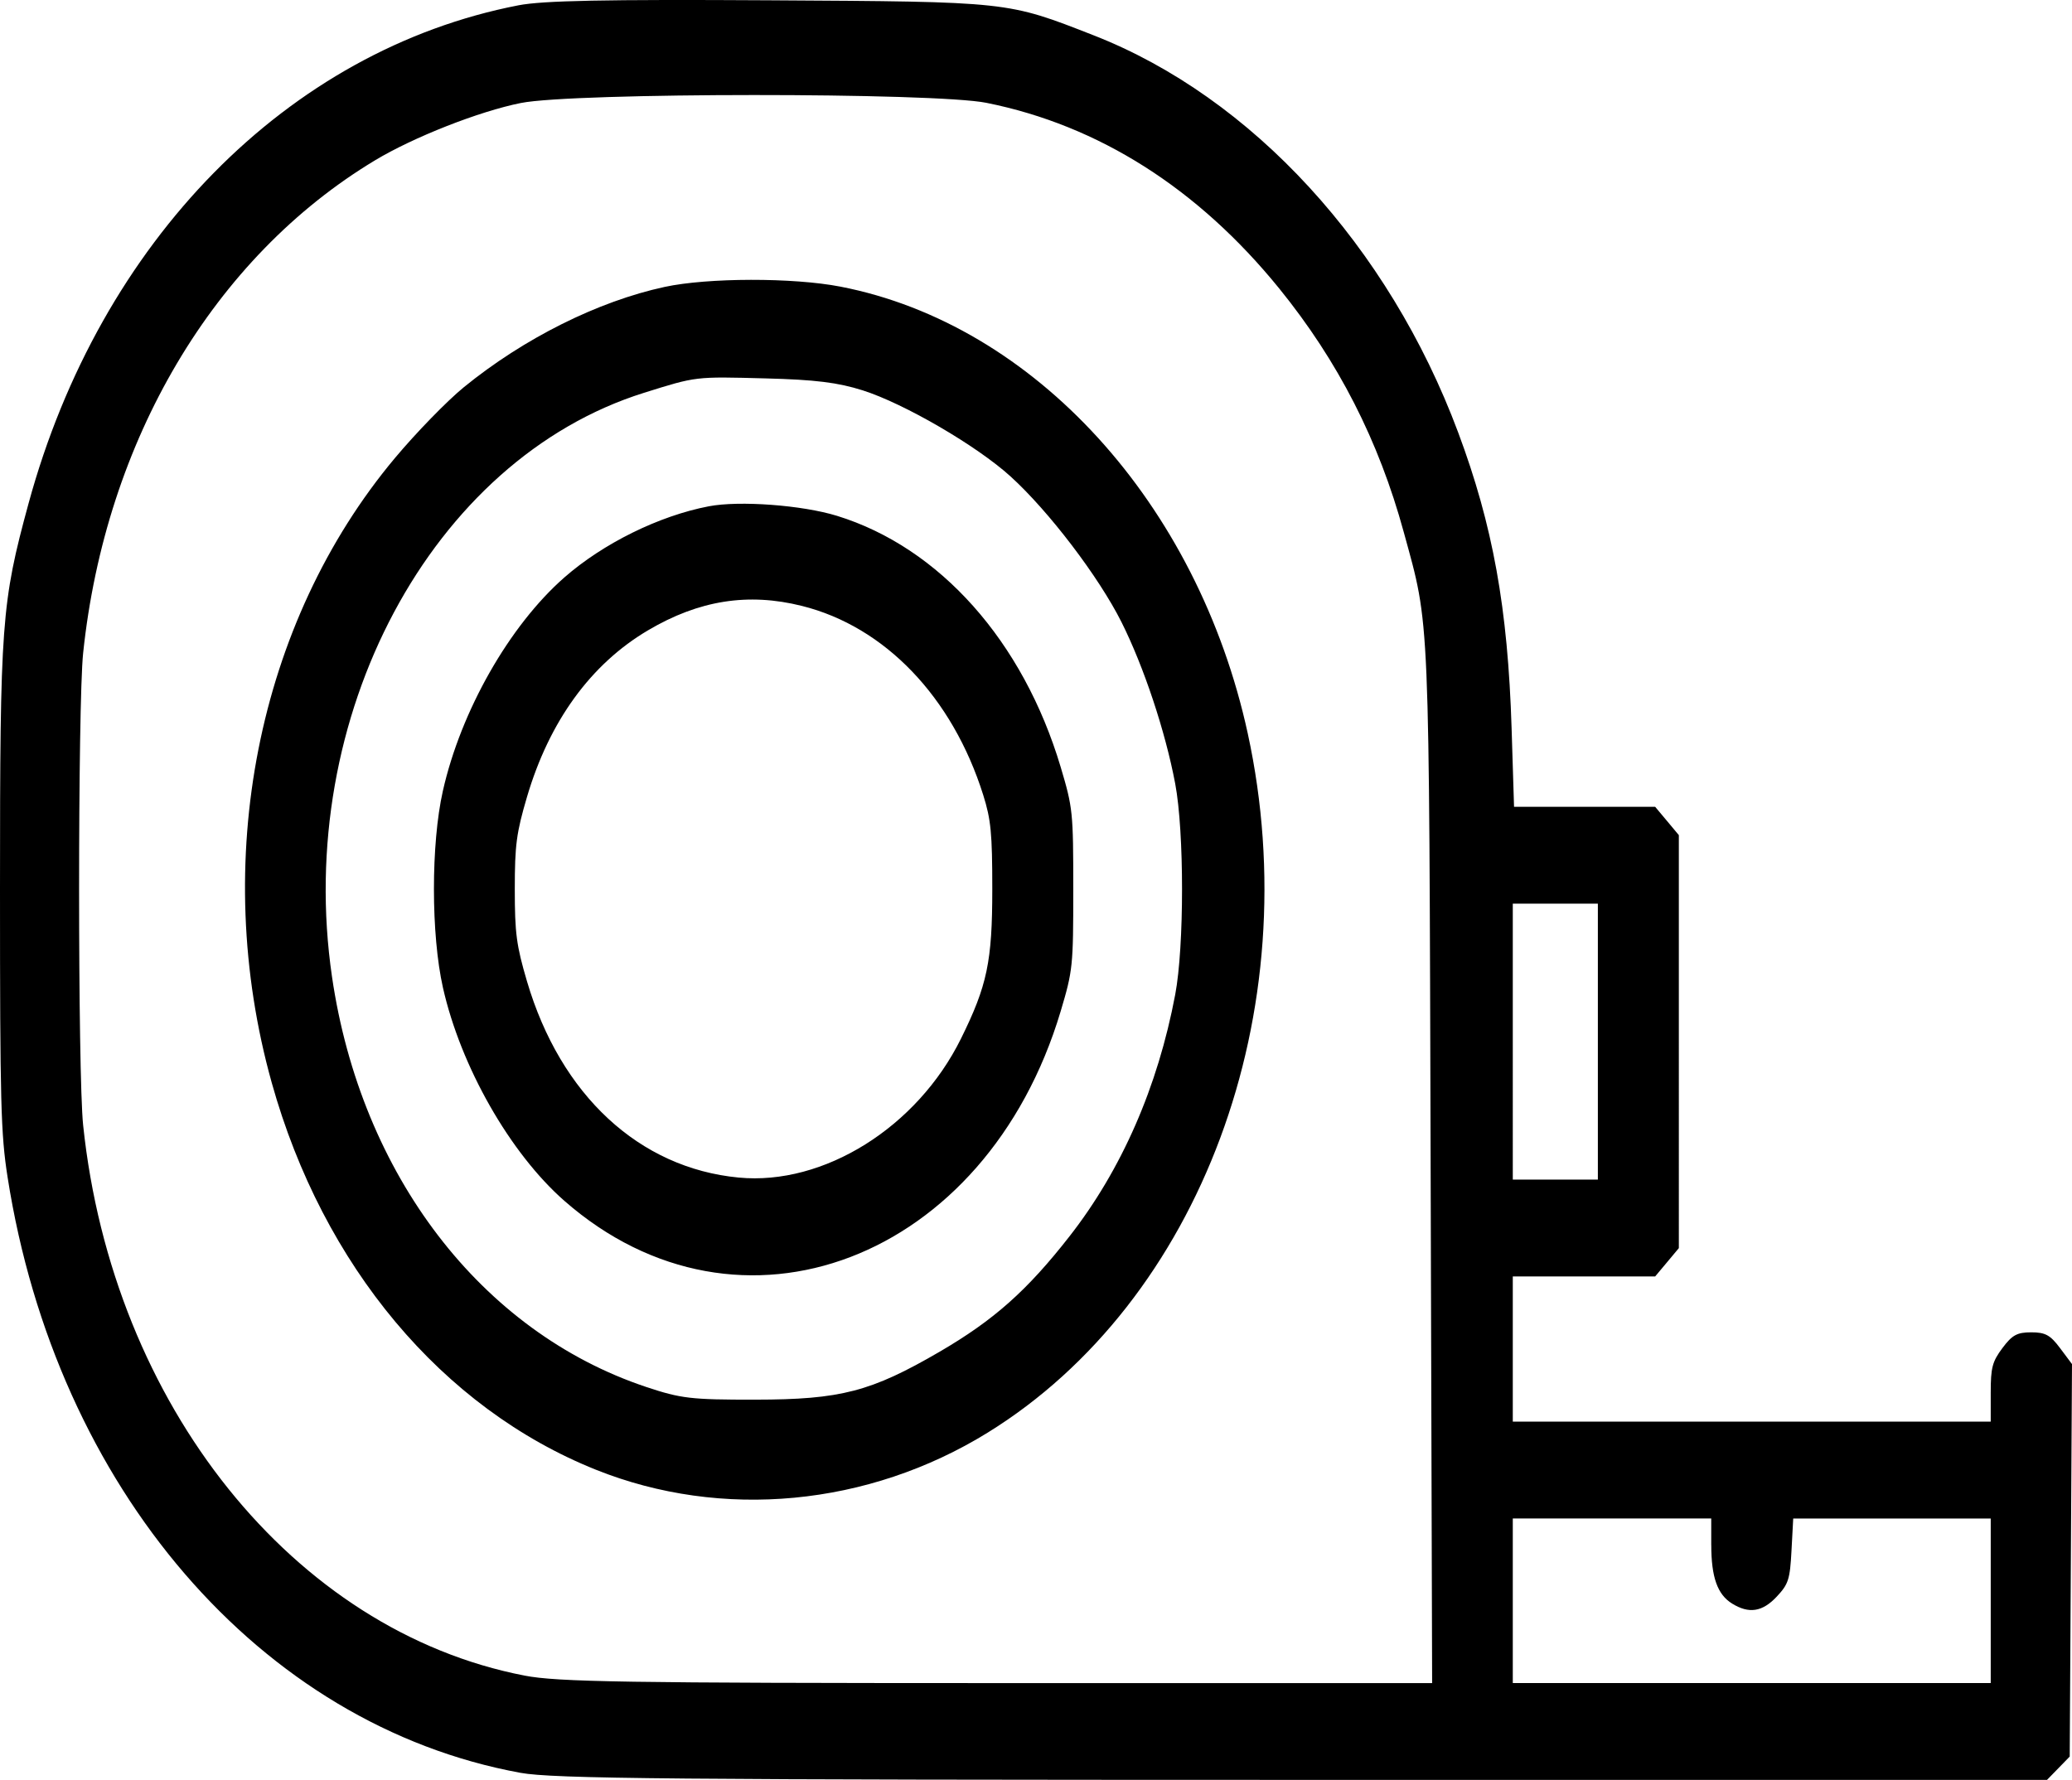 <svg width="71" height="61" fill="none" xmlns="http://www.w3.org/2000/svg"><path fill-rule="evenodd" clip-rule="evenodd" d="M17.765.182C9.868 1.714 3.428 8.264.978 17.255.05 20.665 0 21.33 0 30.472c0 7.32.028 8.393.26 9.872 1.666 10.655 8.663 18.782 17.574 20.413 1.118.204 5.206.241 26.814.242L70.143 61l.39-.4.389-.4.039-6.726.039-6.725-.407-.544c-.337-.452-.506-.544-.99-.544-.483 0-.653.092-.986.538-.348.466-.402.67-.402 1.53v.993H51.838v-4.977h4.879l.406-.485.405-.485V28.621l-.405-.485-.406-.485h-4.836l-.084-2.696c-.128-4.106-.64-6.948-1.83-10.133-2.383-6.387-7.066-11.49-12.494-13.612C34.5.047 34.61.059 26.37.01c-5.633-.033-7.77.01-8.605.172zm16.04 3.343c3.84.77 7.244 2.93 10.028 6.36 2.02 2.49 3.412 5.214 4.27 8.356.899 3.286.864 2.456.92 21.812l.051 17.629H34.183c-12.741-.001-15.082-.038-16.21-.257-7.914-1.533-14.118-9.27-15.124-18.862-.185-1.77-.185-14.412 0-16.182.765-7.29 4.48-13.563 10.001-16.886 1.32-.795 3.57-1.68 4.998-1.965 1.8-.361 14.165-.365 15.958-.005zm-11.03 6.308c-2.287.494-4.826 1.763-6.884 3.44-.572.467-1.635 1.56-2.362 2.429-4.722 5.643-6.335 13.832-4.217 21.407 1.755 6.275 5.838 11.15 11.106 13.26 4.316 1.729 9.336 1.254 13.422-1.268 7.296-4.505 10.99-14.433 8.916-23.965-1.717-7.886-7.313-14.024-13.96-15.313-1.621-.314-4.541-.309-6.021.01zm6.787 3.545c1.425.453 3.91 1.9 5.066 2.95 1.313 1.193 3.022 3.438 3.802 4.994.766 1.53 1.502 3.742 1.84 5.535.312 1.649.312 5.581 0 7.23-.597 3.166-1.836 5.998-3.623 8.285-1.453 1.86-2.592 2.871-4.448 3.953-2.354 1.37-3.389 1.64-6.315 1.643-2.209.003-2.548-.037-3.747-.437-5.647-1.887-9.767-7.267-10.76-14.053-1.306-8.911 3.405-17.732 10.69-20.016 1.805-.565 1.74-.558 4.164-.494 1.705.044 2.479.14 3.331.41zm-5.277 3.974c-1.701.326-3.615 1.27-4.95 2.441-1.881 1.651-3.543 4.572-4.16 7.315-.409 1.815-.407 4.918.003 6.74.608 2.702 2.298 5.671 4.157 7.303 6.006 5.27 14.46 2.043 17.01-6.493.417-1.399.432-1.542.432-4.186s-.015-2.787-.432-4.186c-1.288-4.312-4.146-7.522-7.665-8.608-1.194-.368-3.346-.528-4.395-.326zm3.195 3.414c2.844.711 5.156 3.124 6.212 6.482.264.84.31 1.312.31 3.224 0 2.48-.174 3.305-1.073 5.124-1.501 3.038-4.702 5.04-7.617 4.761-3.407-.324-6.104-2.825-7.254-6.725-.363-1.231-.418-1.647-.418-3.16 0-1.513.055-1.929.418-3.16.765-2.594 2.187-4.553 4.149-5.711 1.743-1.03 3.428-1.297 5.273-.835zm27.273 14.932v4.729h-2.915V30.97h2.915v4.728zm3.886 17.247c0 1.107.21 1.7.714 2.012.58.358 1.039.286 1.531-.24.4-.427.452-.589.504-1.576l.059-1.1h6.768v5.64H51.838v-5.64h6.8v.904z" fill="#000"/></svg>